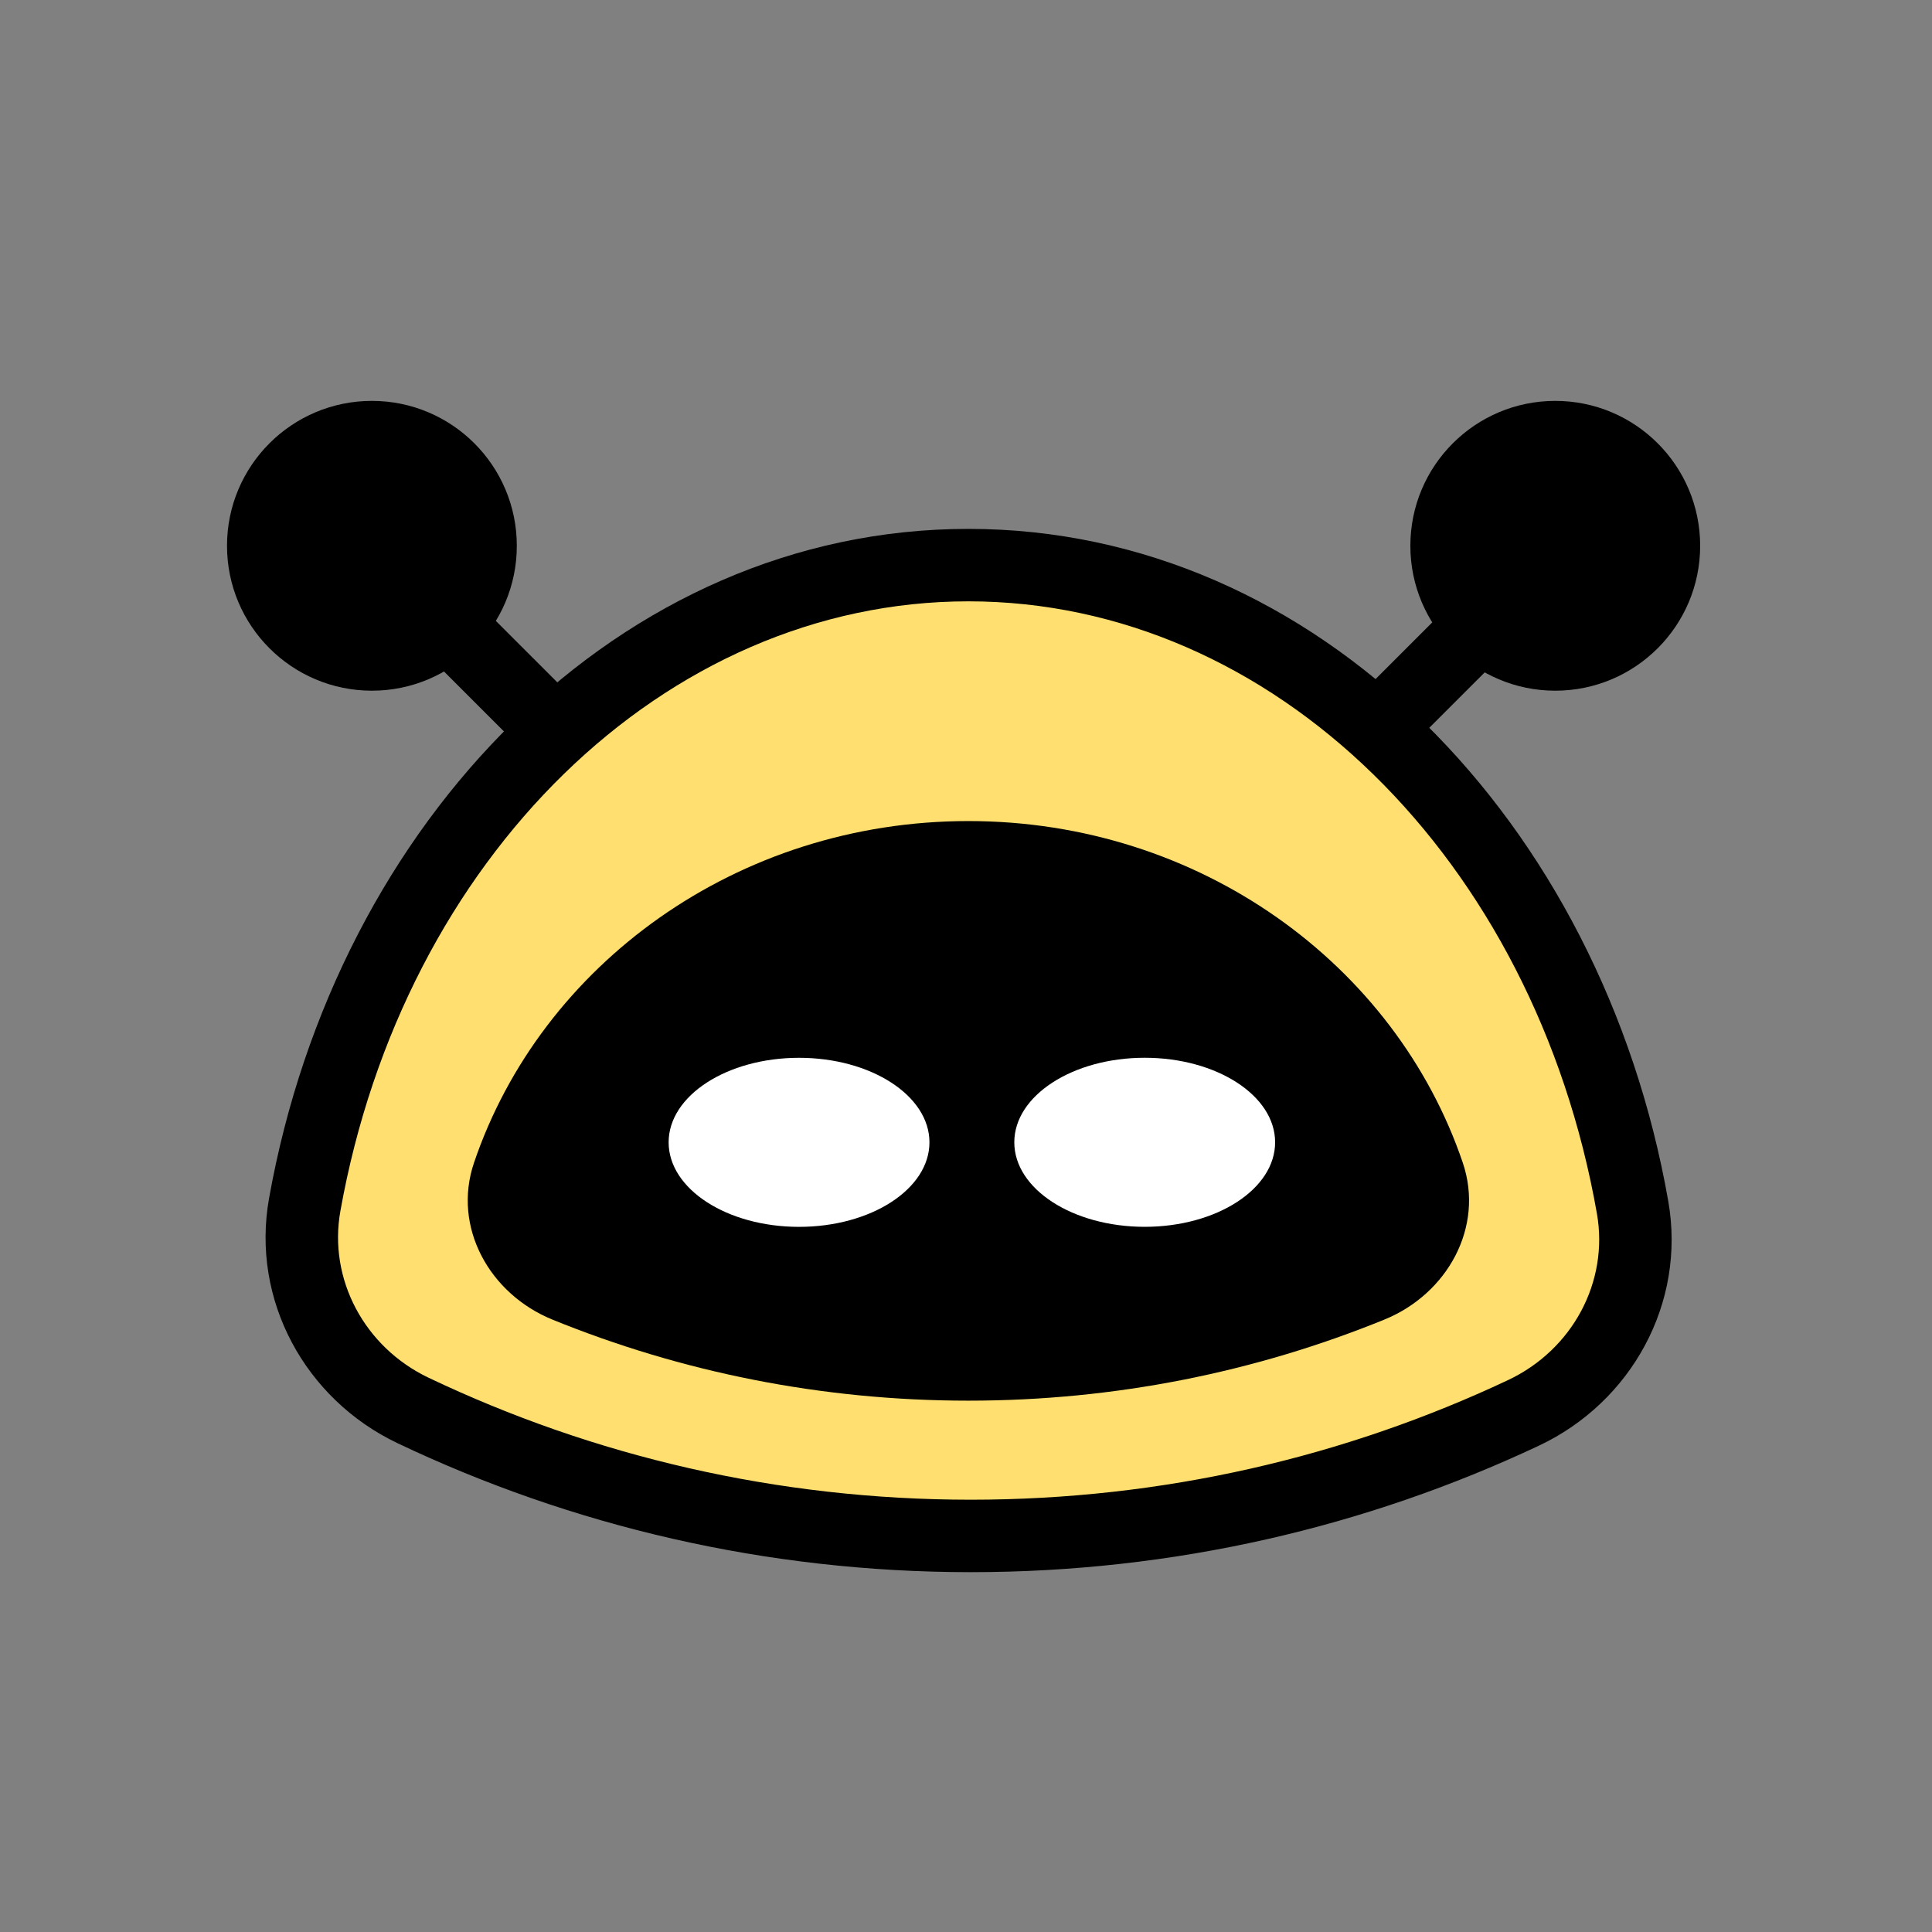 <svg width="48" height="48" viewBox="0 0 48 48" fill="none" xmlns="http://www.w3.org/2000/svg">
<rect x="0" y="0" width="48" height="48" fill="#808080" stroke="none"/>
<circle r="3.6" transform="matrix(-1 0 0 1 9.24 13.56)" fill="black"/>
<path d="M8.64 13.02L15.36 19.739" stroke="black" stroke-width="1.8"/>
<circle cx="38.64" cy="13.56" r="3.6" fill="black"/>
<path d="M39.3 13.02L32.58 19.739" stroke="black" stroke-width="1.8"/>
<path fill-rule="evenodd" clip-rule="evenodd" d="M10.262 35.042C8.322 34.119 7.192 32.044 7.571 29.929C9.194 20.85 15.96 14.04 24.06 14.04C32.18 14.04 38.959 20.883 40.561 29.995C40.934 32.114 39.795 34.188 37.849 35.104C33.682 37.064 29.029 38.16 24.12 38.16C19.16 38.16 14.461 37.041 10.262 35.042Z" fill="#FFDF6F"/>
<path d="M40.561 29.995L39.675 30.151L40.561 29.995ZM37.849 35.104L37.465 34.289L37.849 35.104ZM10.262 35.042L10.649 34.23L10.262 35.042ZM8.457 30.087C10.025 21.314 16.51 14.94 24.06 14.94V13.14C15.41 13.14 8.363 20.385 6.685 29.77L8.457 30.087ZM24.06 14.94C31.628 14.94 38.126 21.346 39.675 30.151L41.447 29.839C39.791 20.42 32.731 13.14 24.06 13.14V14.94ZM37.465 34.289C33.417 36.195 28.894 37.26 24.12 37.26V39.06C29.165 39.06 33.948 37.934 38.232 35.918L37.465 34.289ZM24.12 37.26C19.297 37.26 14.729 36.172 10.649 34.23L9.875 35.855C14.192 37.91 19.023 39.06 24.12 39.06V37.26ZM39.675 30.151C39.974 31.85 39.064 33.537 37.465 34.289L38.232 35.918C40.527 34.838 41.894 32.379 41.447 29.839L39.675 30.151ZM6.685 29.77C6.231 32.305 7.588 34.766 9.875 35.855L10.649 34.23C9.056 33.471 8.153 31.783 8.457 30.087L6.685 29.77Z" fill="black"/>
<path fill-rule="evenodd" clip-rule="evenodd" d="M13.723 32.784C12.162 32.148 11.235 30.487 11.776 28.89C13.445 23.964 18.314 20.399 24.06 20.399C29.806 20.399 34.674 23.964 36.343 28.889C36.884 30.487 35.958 32.148 34.396 32.784C31.206 34.084 27.716 34.799 24.06 34.799C20.403 34.799 16.913 34.084 13.723 32.784Z" fill="black"/>
<ellipse cx="28.44" cy="28.38" rx="3.24" ry="2.1" fill="white"/>
<ellipse cx="19.852" cy="28.381" rx="3.24" ry="2.1" fill="white"/>
</svg>
